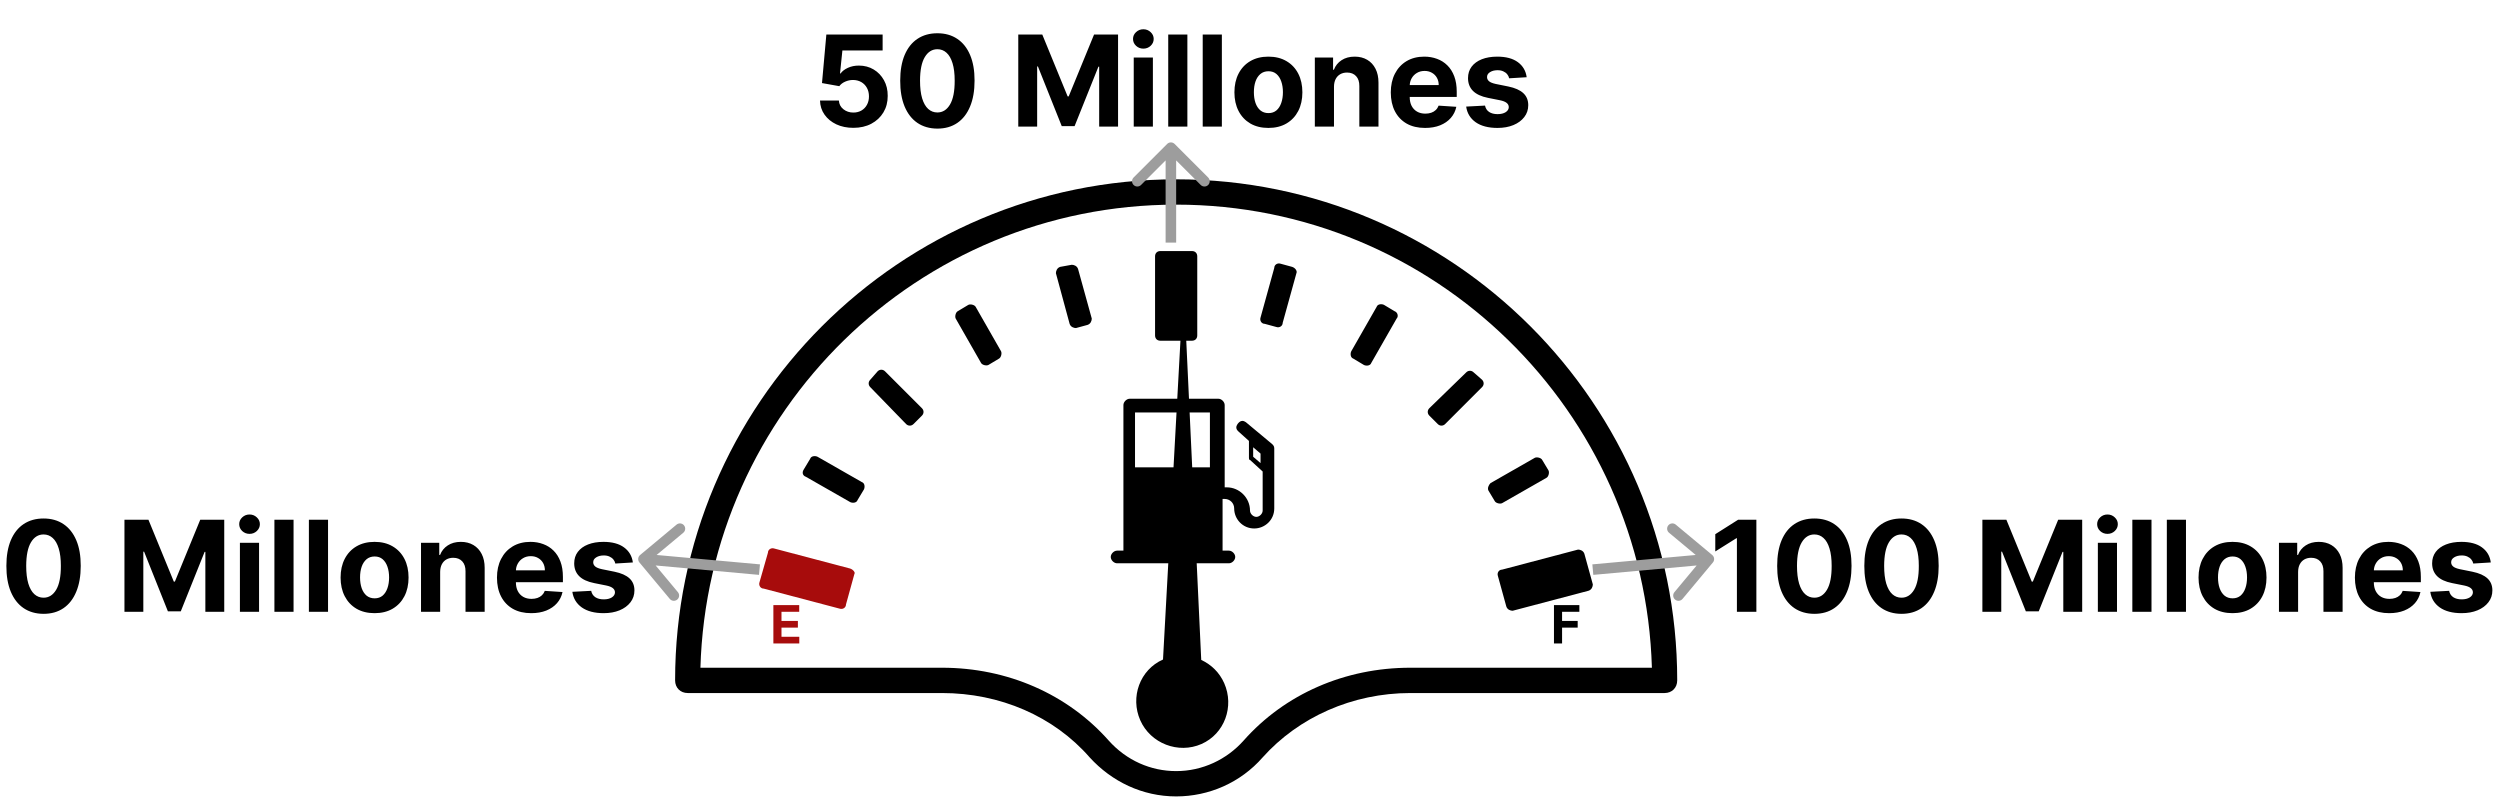 <svg width="237" height="76" viewBox="0 0 237 76" fill="none" xmlns="http://www.w3.org/2000/svg">
<path d="M111.5 17C85.3 17 64 38.3 64 64.5C64 65.2 64.5 65.7 65.2 65.7H89.3C94.8 65.7 99.9 67.9 103.3 71.8C105.4 74.1 108.3 75.5 111.5 75.5C114.6 75.5 117.6 74.2 119.7 71.8C123.1 68 128.2 65.7 133.7 65.7H157.8C158.5 65.7 159 65.2 159 64.5C159 38.3 137.7 17 111.5 17ZM133.7 63.3C127.5 63.3 121.8 65.8 117.9 70.2C116.3 72 114 73.1 111.5 73.1C109.1 73.1 106.8 72.1 105.1 70.2C101.2 65.8 95.5 63.3 89.3 63.3H66.4C67.1 39 87 19.4 111.5 19.4C136 19.4 155.9 39 156.6 63.3H133.7Z" fill="black"/>
<path d="M118.2 40.1C118.1 40 117.9 39.9 117.8 39.9C117.6 39.9 117.5 40 117.4 40.1C117.3 40.2 117.2 40.4 117.2 40.5C117.2 40.7 117.3 40.8 117.4 40.9L118.4 41.8V43.4C118.4 43.5 118.4 43.6 118.5 43.6L119.7 44.7V48.4C119.7 48.7 119.4 49 119.1 49C118.8 49 118.5 48.7 118.5 48.4C118.5 47.2 117.5 46.2 116.3 46.2H116.1V38.4C116.1 38.1 115.8 37.8 115.5 37.8H107.1C106.8 37.8 106.5 38.1 106.5 38.4V52.2H105.9C105.6 52.2 105.3 52.5 105.3 52.8C105.3 53.1 105.6 53.4 105.9 53.4H116.5C116.8 53.4 117.1 53.1 117.1 52.8C117.1 52.5 116.8 52.2 116.5 52.2H115.9V47.5V47.3H116.1C116.6 47.3 117 47.7 117 48.2C117 49.2 117.8 50.1 118.9 50.1C119.9 50.1 120.8 49.3 120.8 48.2V42.5C120.8 42.3 120.7 42.2 120.6 42.1L118.2 40.1ZM114.7 44.3H107.6V39.1H114.7V44.3ZM119.5 43.9L118.8 43.3V42.4L119.5 43V43.9Z" fill="black"/>
<path d="M110 32.3H113C113.3 32.3 113.5 32.1 113.5 31.8V24.3C113.5 24 113.3 23.8 113 23.8H110C109.7 23.8 109.5 24 109.5 24.3V31.8C109.5 32.1 109.7 32.3 110 32.3Z" fill="black"/>
<path d="M80.6 53.9L73.4 52C73.1 51.9 72.8 52.1 72.8 52.4L72 55.2C71.9 55.5 72.1 55.8 72.4 55.8L79.6 57.7C79.9 57.8 80.2 57.6 80.2 57.3L81 54.4C81.1 54.3 80.9 54 80.6 53.9Z" fill="#A70C0C"/>
<path d="M101.4 30.7C101.5 31 101.8 31.1 102 31.1L103.1 30.8C103.4 30.7 103.5 30.4 103.5 30.2L102.2 25.5C102.1 25.2 101.8 25.1 101.6 25.1L100.5 25.3C100.2 25.4 100.1 25.7 100.1 25.9L101.4 30.7Z" fill="black"/>
<path d="M93 34.4C93.1 34.6 93.5 34.7 93.7 34.6L94.7 34C94.9 33.9 95 33.5 94.9 33.3L92.5 29.1C92.4 28.9 92 28.8 91.8 28.9L90.8 29.5C90.6 29.6 90.5 30 90.6 30.2L93 34.4Z" fill="black"/>
<path d="M85.9 40.2C86.1 40.4 86.4 40.4 86.6 40.2L87.4 39.4C87.6 39.2 87.6 38.9 87.4 38.7L83.9 35.2C83.7 35 83.4 35 83.2 35.2L82.5 36C82.3 36.2 82.3 36.5 82.5 36.7L85.9 40.2Z" fill="black"/>
<path d="M76.4 45.2L80.6 47.6C80.8 47.7 81.2 47.7 81.3 47.4L81.9 46.4C82 46.2 82 45.8 81.7 45.7L77.5 43.3C77.3 43.2 76.9 43.2 76.8 43.5L76.2 44.5C76 44.8 76.1 45.1 76.4 45.2Z" fill="black"/>
<path d="M142 54.6L142.8 57.5C142.9 57.8 143.2 57.9 143.4 57.9L150.6 56C150.9 55.9 151 55.6 151 55.4L150.2 52.5C150.1 52.2 149.8 52.1 149.6 52.1L142.4 54C142.1 54 141.9 54.3 142 54.6Z" fill="black"/>
<path d="M122.5 25.3L121.4 25C121.1 24.9 120.8 25.1 120.8 25.4L119.5 30.1C119.4 30.4 119.6 30.7 119.9 30.7L121 31C121.3 31.1 121.6 30.9 121.6 30.6L122.9 25.9C123 25.7 122.8 25.4 122.5 25.3Z" fill="black"/>
<path d="M132.2 29.5L131.2 28.9C131 28.8 130.6 28.8 130.5 29.1L128.1 33.3C128 33.5 128 33.9 128.3 34L129.3 34.6C129.5 34.7 129.9 34.7 130 34.4L132.4 30.2C132.6 30 132.5 29.6 132.2 29.5Z" fill="black"/>
<path d="M139.7 35.3C139.5 35.1 139.2 35.1 139 35.3L135.5 38.7C135.3 38.9 135.3 39.2 135.5 39.4L136.3 40.2C136.5 40.4 136.8 40.4 137 40.2L140.5 36.7C140.7 36.5 140.7 36.2 140.5 36L139.7 35.3Z" fill="black"/>
<path d="M141.1 46.5L141.7 47.5C141.8 47.7 142.2 47.8 142.4 47.7L146.6 45.3C146.8 45.2 146.9 44.8 146.8 44.6L146.2 43.6C146.1 43.4 145.7 43.3 145.5 43.4L141.3 45.8C141.1 46 141 46.3 141.1 46.5Z" fill="black"/>
<path d="M147.316 61V57.364H149.724V57.998H148.085V58.864H149.564V59.498H148.085V61H147.316Z" fill="black"/>
<path d="M73.316 61V57.364H75.766V57.998H74.085V58.864H75.64V59.498H74.085V60.366H75.773V61H73.316Z" fill="#A70C0C"/>
<path d="M116.056 64.768C115.611 63.762 114.841 63.009 113.877 62.56L112.41 31.285C112.38 30.97 111.974 31.04 111.963 31.263L110.253 62.522C108.057 63.492 107.128 66.09 108.098 68.285C109.068 70.48 111.706 71.501 113.901 70.531C116.096 69.561 117.026 66.963 116.056 64.768Z" fill="black"/>
<path d="M166.504 49.273V58H164.659V51.024H164.608L162.609 52.277V50.641L164.77 49.273H166.504ZM172 58.192C171.267 58.189 170.637 58.008 170.108 57.651C169.583 57.293 169.178 56.774 168.894 56.095C168.613 55.416 168.473 54.599 168.476 53.645C168.476 52.693 168.617 51.882 168.898 51.212C169.182 50.541 169.587 50.031 170.113 49.682C170.641 49.33 171.27 49.153 172 49.153C172.73 49.153 173.358 49.33 173.884 49.682C174.412 50.034 174.819 50.545 175.103 51.216C175.387 51.883 175.527 52.693 175.525 53.645C175.525 54.602 175.382 55.42 175.098 56.099C174.817 56.778 174.414 57.297 173.888 57.655C173.363 58.013 172.733 58.192 172 58.192ZM172 56.662C172.5 56.662 172.9 56.41 173.198 55.908C173.496 55.405 173.644 54.651 173.641 53.645C173.641 52.983 173.573 52.432 173.436 51.992C173.303 51.551 173.113 51.22 172.865 50.999C172.621 50.777 172.333 50.666 172 50.666C171.503 50.666 171.105 50.915 170.807 51.412C170.509 51.909 170.358 52.653 170.355 53.645C170.355 54.315 170.422 54.875 170.556 55.324C170.692 55.77 170.884 56.105 171.131 56.33C171.378 56.551 171.668 56.662 172 56.662ZM180.262 58.192C179.529 58.189 178.898 58.008 178.37 57.651C177.844 57.293 177.44 56.774 177.156 56.095C176.874 55.416 176.735 54.599 176.738 53.645C176.738 52.693 176.879 51.882 177.16 51.212C177.444 50.541 177.849 50.031 178.374 49.682C178.903 49.33 179.532 49.153 180.262 49.153C180.992 49.153 181.62 49.33 182.146 49.682C182.674 50.034 183.08 50.545 183.364 51.216C183.648 51.883 183.789 52.693 183.786 53.645C183.786 54.602 183.644 55.42 183.36 56.099C183.079 56.778 182.675 57.297 182.15 57.655C181.624 58.013 180.995 58.192 180.262 58.192ZM180.262 56.662C180.762 56.662 181.161 56.41 181.46 55.908C181.758 55.405 181.906 54.651 181.903 53.645C181.903 52.983 181.835 52.432 181.698 51.992C181.565 51.551 181.374 51.22 181.127 50.999C180.883 50.777 180.594 50.666 180.262 50.666C179.765 50.666 179.367 50.915 179.069 51.412C178.771 51.909 178.62 52.653 178.617 53.645C178.617 54.315 178.684 54.875 178.817 55.324C178.954 55.77 179.146 56.105 179.393 56.33C179.64 56.551 179.93 56.662 180.262 56.662ZM187.93 49.273H190.206L192.609 55.136H192.712L195.115 49.273H197.391V58H195.601V52.32H195.528L193.27 57.957H192.051L189.793 52.298H189.72V58H187.93V49.273ZM198.877 58V51.455H200.692V58H198.877ZM199.789 50.611C199.519 50.611 199.287 50.521 199.094 50.342C198.904 50.16 198.809 49.943 198.809 49.69C198.809 49.44 198.904 49.226 199.094 49.047C199.287 48.865 199.519 48.774 199.789 48.774C200.059 48.774 200.289 48.865 200.479 49.047C200.672 49.226 200.769 49.44 200.769 49.69C200.769 49.943 200.672 50.16 200.479 50.342C200.289 50.521 200.059 50.611 199.789 50.611ZM203.962 49.273V58H202.146V49.273H203.962ZM207.231 49.273V58H205.416V49.273H207.231ZM211.643 58.128C210.981 58.128 210.408 57.987 209.925 57.706C209.445 57.422 209.075 57.027 208.813 56.521C208.552 56.013 208.421 55.423 208.421 54.753C208.421 54.077 208.552 53.486 208.813 52.98C209.075 52.472 209.445 52.077 209.925 51.795C210.408 51.511 210.981 51.369 211.643 51.369C212.305 51.369 212.876 51.511 213.356 51.795C213.839 52.077 214.211 52.472 214.472 52.98C214.734 53.486 214.864 54.077 214.864 54.753C214.864 55.423 214.734 56.013 214.472 56.521C214.211 57.027 213.839 57.422 213.356 57.706C212.876 57.987 212.305 58.128 211.643 58.128ZM211.651 56.722C211.952 56.722 212.204 56.636 212.406 56.466C212.607 56.293 212.759 56.057 212.862 55.758C212.967 55.46 213.019 55.121 213.019 54.74C213.019 54.359 212.967 54.02 212.862 53.722C212.759 53.423 212.607 53.188 212.406 53.014C212.204 52.841 211.952 52.754 211.651 52.754C211.347 52.754 211.092 52.841 210.884 53.014C210.68 53.188 210.525 53.423 210.42 53.722C210.317 54.02 210.266 54.359 210.266 54.74C210.266 55.121 210.317 55.46 210.42 55.758C210.525 56.057 210.68 56.293 210.884 56.466C211.092 56.636 211.347 56.722 211.651 56.722ZM217.86 54.216V58H216.045V51.455H217.775V52.609H217.852C217.996 52.229 218.239 51.928 218.58 51.706C218.921 51.481 219.335 51.369 219.82 51.369C220.275 51.369 220.671 51.469 221.009 51.668C221.347 51.867 221.61 52.151 221.798 52.52C221.985 52.886 222.079 53.324 222.079 53.832V58H220.263V54.156C220.266 53.756 220.164 53.443 219.957 53.219C219.749 52.992 219.464 52.878 219.1 52.878C218.856 52.878 218.64 52.93 218.452 53.035C218.268 53.141 218.123 53.294 218.018 53.496C217.915 53.695 217.863 53.935 217.86 54.216ZM226.493 58.128C225.819 58.128 225.24 57.992 224.754 57.719C224.271 57.443 223.899 57.054 223.637 56.551C223.376 56.045 223.245 55.447 223.245 54.757C223.245 54.084 223.376 53.493 223.637 52.984C223.899 52.476 224.267 52.08 224.741 51.795C225.218 51.511 225.778 51.369 226.42 51.369C226.852 51.369 227.254 51.439 227.626 51.578C228.001 51.715 228.328 51.92 228.606 52.196C228.887 52.472 229.106 52.818 229.262 53.236C229.419 53.651 229.497 54.136 229.497 54.693V55.192H223.97V54.067H227.788C227.788 53.805 227.731 53.574 227.618 53.372C227.504 53.17 227.346 53.013 227.145 52.899C226.946 52.783 226.714 52.724 226.45 52.724C226.174 52.724 225.93 52.788 225.717 52.916C225.507 53.041 225.342 53.21 225.223 53.423C225.103 53.633 225.042 53.868 225.039 54.126V55.196C225.039 55.52 225.099 55.8 225.218 56.035C225.341 56.271 225.512 56.453 225.734 56.581C225.956 56.709 226.218 56.773 226.522 56.773C226.724 56.773 226.909 56.744 227.076 56.688C227.244 56.631 227.387 56.545 227.507 56.432C227.626 56.318 227.717 56.179 227.779 56.014L229.458 56.125C229.373 56.528 229.199 56.881 228.934 57.182C228.673 57.48 228.335 57.713 227.92 57.881C227.508 58.045 227.032 58.128 226.493 58.128ZM236.127 53.321L234.466 53.423C234.437 53.281 234.376 53.153 234.282 53.04C234.189 52.923 234.065 52.831 233.912 52.763C233.761 52.692 233.581 52.656 233.37 52.656C233.089 52.656 232.852 52.716 232.659 52.835C232.466 52.952 232.369 53.108 232.369 53.304C232.369 53.46 232.431 53.592 232.556 53.7C232.681 53.808 232.896 53.895 233.2 53.96L234.385 54.199C235.021 54.33 235.495 54.54 235.808 54.83C236.12 55.119 236.277 55.5 236.277 55.972C236.277 56.401 236.15 56.777 235.897 57.101C235.647 57.425 235.304 57.678 234.866 57.859C234.431 58.038 233.93 58.128 233.362 58.128C232.495 58.128 231.805 57.947 231.291 57.587C230.779 57.223 230.48 56.729 230.392 56.104L232.177 56.01C232.231 56.274 232.362 56.476 232.569 56.615C232.777 56.751 233.042 56.82 233.366 56.82C233.684 56.82 233.94 56.758 234.133 56.636C234.329 56.511 234.429 56.351 234.431 56.155C234.429 55.99 234.359 55.855 234.223 55.75C234.086 55.642 233.876 55.56 233.592 55.503L232.458 55.277C231.819 55.149 231.343 54.928 231.031 54.612C230.721 54.297 230.566 53.895 230.566 53.406C230.566 52.986 230.68 52.624 230.907 52.32C231.137 52.016 231.46 51.781 231.875 51.617C232.292 51.452 232.781 51.369 233.341 51.369C234.167 51.369 234.818 51.544 235.292 51.894C235.77 52.243 236.048 52.719 236.127 53.321Z" fill="black"/>
<path d="M60.68 52.616C60.468 52.793 60.439 53.108 60.616 53.32L63.497 56.777C63.673 56.989 63.989 57.018 64.201 56.841C64.413 56.664 64.442 56.349 64.265 56.137L61.704 53.064L64.777 50.503C64.989 50.327 65.018 50.011 64.841 49.799C64.664 49.587 64.349 49.558 64.137 49.735L60.68 52.616ZM72.045 53.502L61.045 52.502L60.955 53.498L71.955 54.498L72.045 53.502Z" fill="#9D9D9D"/>
<path d="M111.354 13.646C111.158 13.451 110.842 13.451 110.646 13.646L107.464 16.828C107.269 17.024 107.269 17.34 107.464 17.535C107.66 17.731 107.976 17.731 108.172 17.535L111 14.707L113.828 17.535C114.024 17.731 114.34 17.731 114.536 17.535C114.731 17.34 114.731 17.024 114.536 16.828L111.354 13.646ZM111.5 23V14H110.5V23H111.5Z" fill="#9D9D9D"/>
<path d="M162.384 53.32C162.561 53.108 162.532 52.793 162.32 52.616L158.863 49.735C158.651 49.558 158.336 49.587 158.159 49.799C157.982 50.011 158.011 50.327 158.223 50.503L161.296 53.064L158.735 56.137C158.558 56.349 158.587 56.664 158.799 56.841C159.011 57.018 159.326 56.989 159.503 56.777L162.384 53.32ZM151.045 54.498L162.045 53.498L161.955 52.502L150.955 53.502L151.045 54.498Z" fill="#9D9D9D"/>
<path d="M80.895 12.119C80.293 12.119 79.756 12.008 79.284 11.787C78.815 11.565 78.443 11.26 78.168 10.871C77.892 10.482 77.749 10.036 77.737 9.533H79.527C79.547 9.871 79.689 10.145 79.953 10.355C80.217 10.565 80.531 10.671 80.895 10.671C81.185 10.671 81.44 10.607 81.662 10.479C81.886 10.348 82.061 10.168 82.186 9.938C82.314 9.705 82.378 9.438 82.378 9.136C82.378 8.83 82.312 8.56 82.182 8.327C82.054 8.094 81.876 7.912 81.649 7.781C81.422 7.651 81.162 7.584 80.869 7.581C80.614 7.581 80.365 7.634 80.124 7.739C79.885 7.844 79.699 7.987 79.565 8.169L77.925 7.875L78.338 3.273H83.673V4.781H79.859L79.633 6.967H79.685C79.838 6.751 80.07 6.572 80.379 6.43C80.689 6.288 81.035 6.217 81.419 6.217C81.945 6.217 82.413 6.341 82.825 6.588C83.237 6.835 83.562 7.175 83.801 7.607C84.04 8.036 84.158 8.53 84.155 9.089C84.158 9.678 84.021 10.2 83.746 10.658C83.473 11.112 83.091 11.47 82.599 11.732C82.111 11.99 81.543 12.119 80.895 12.119ZM88.864 12.192C88.131 12.189 87.5 12.008 86.972 11.651C86.446 11.293 86.041 10.774 85.757 10.095C85.476 9.416 85.337 8.599 85.34 7.645C85.34 6.693 85.48 5.882 85.761 5.212C86.046 4.541 86.45 4.031 86.976 3.682C87.504 3.33 88.133 3.153 88.864 3.153C89.594 3.153 90.222 3.33 90.747 3.682C91.276 4.034 91.682 4.545 91.966 5.216C92.25 5.884 92.391 6.693 92.388 7.645C92.388 8.602 92.246 9.42 91.962 10.099C91.68 10.778 91.277 11.297 90.751 11.655C90.226 12.013 89.597 12.192 88.864 12.192ZM88.864 10.662C89.364 10.662 89.763 10.411 90.061 9.908C90.359 9.405 90.507 8.651 90.504 7.645C90.504 6.983 90.436 6.432 90.3 5.991C90.166 5.551 89.976 5.22 89.729 4.999C89.484 4.777 89.196 4.666 88.864 4.666C88.367 4.666 87.969 4.915 87.671 5.412C87.372 5.909 87.222 6.653 87.219 7.645C87.219 8.315 87.285 8.875 87.419 9.324C87.555 9.77 87.747 10.105 87.994 10.329C88.242 10.551 88.531 10.662 88.864 10.662ZM96.532 3.273H98.808L101.211 9.136H101.313L103.717 3.273H105.992V12H104.202V6.32H104.13L101.871 11.957H100.653L98.394 6.298H98.322V12H96.532V3.273ZM107.478 12V5.455H109.294V12H107.478ZM108.39 4.611C108.12 4.611 107.889 4.521 107.696 4.342C107.505 4.161 107.41 3.943 107.41 3.69C107.41 3.44 107.505 3.226 107.696 3.047C107.889 2.865 108.12 2.774 108.39 2.774C108.66 2.774 108.89 2.865 109.081 3.047C109.274 3.226 109.37 3.44 109.37 3.69C109.37 3.943 109.274 4.161 109.081 4.342C108.89 4.521 108.66 4.611 108.39 4.611ZM112.563 3.273V12H110.748V3.273H112.563ZM115.833 3.273V12H114.017V3.273H115.833ZM120.244 12.128C119.582 12.128 119.01 11.987 118.527 11.706C118.047 11.422 117.676 11.027 117.415 10.521C117.153 10.013 117.023 9.423 117.023 8.753C117.023 8.077 117.153 7.486 117.415 6.98C117.676 6.472 118.047 6.077 118.527 5.795C119.01 5.511 119.582 5.369 120.244 5.369C120.906 5.369 121.477 5.511 121.957 5.795C122.44 6.077 122.812 6.472 123.074 6.98C123.335 7.486 123.466 8.077 123.466 8.753C123.466 9.423 123.335 10.013 123.074 10.521C122.812 11.027 122.44 11.422 121.957 11.706C121.477 11.987 120.906 12.128 120.244 12.128ZM120.253 10.722C120.554 10.722 120.805 10.636 121.007 10.466C121.209 10.293 121.361 10.057 121.463 9.759C121.568 9.46 121.621 9.121 121.621 8.74C121.621 8.359 121.568 8.02 121.463 7.722C121.361 7.423 121.209 7.188 121.007 7.014C120.805 6.841 120.554 6.754 120.253 6.754C119.949 6.754 119.693 6.841 119.486 7.014C119.281 7.188 119.126 7.423 119.021 7.722C118.919 8.02 118.868 8.359 118.868 8.74C118.868 9.121 118.919 9.46 119.021 9.759C119.126 10.057 119.281 10.293 119.486 10.466C119.693 10.636 119.949 10.722 120.253 10.722ZM126.462 8.216V12H124.646V5.455H126.376V6.609H126.453C126.598 6.229 126.841 5.928 127.182 5.706C127.523 5.482 127.936 5.369 128.422 5.369C128.876 5.369 129.273 5.469 129.611 5.668C129.949 5.866 130.212 6.151 130.399 6.52C130.587 6.886 130.68 7.324 130.68 7.832V12H128.865V8.156C128.868 7.756 128.766 7.443 128.558 7.219C128.351 6.991 128.065 6.878 127.702 6.878C127.457 6.878 127.241 6.93 127.054 7.036C126.869 7.141 126.724 7.294 126.619 7.496C126.517 7.695 126.464 7.935 126.462 8.216ZM135.094 12.128C134.421 12.128 133.841 11.992 133.355 11.719C132.873 11.443 132.5 11.054 132.239 10.551C131.978 10.046 131.847 9.447 131.847 8.757C131.847 8.084 131.978 7.493 132.239 6.984C132.5 6.476 132.868 6.08 133.343 5.795C133.82 5.511 134.38 5.369 135.022 5.369C135.453 5.369 135.855 5.439 136.228 5.578C136.603 5.714 136.929 5.92 137.208 6.196C137.489 6.472 137.708 6.818 137.864 7.236C138.02 7.651 138.098 8.136 138.098 8.693V9.192H132.571V8.067H136.39C136.39 7.805 136.333 7.574 136.219 7.372C136.105 7.17 135.948 7.013 135.746 6.899C135.547 6.783 135.316 6.724 135.051 6.724C134.776 6.724 134.532 6.788 134.319 6.916C134.108 7.041 133.944 7.21 133.824 7.423C133.705 7.634 133.644 7.868 133.641 8.126V9.196C133.641 9.52 133.701 9.8 133.82 10.036C133.942 10.271 134.114 10.453 134.336 10.581C134.557 10.709 134.82 10.773 135.124 10.773C135.326 10.773 135.51 10.744 135.678 10.688C135.846 10.631 135.989 10.546 136.108 10.432C136.228 10.318 136.319 10.179 136.381 10.014L138.06 10.125C137.975 10.528 137.8 10.881 137.536 11.182C137.275 11.48 136.936 11.713 136.522 11.881C136.11 12.046 135.634 12.128 135.094 12.128ZM144.729 7.321L143.067 7.423C143.039 7.281 142.978 7.153 142.884 7.04C142.79 6.923 142.667 6.831 142.513 6.763C142.363 6.692 142.182 6.656 141.972 6.656C141.691 6.656 141.453 6.716 141.26 6.835C141.067 6.952 140.971 7.108 140.971 7.304C140.971 7.46 141.033 7.592 141.158 7.7C141.283 7.808 141.498 7.895 141.801 7.96L142.986 8.199C143.623 8.33 144.097 8.54 144.409 8.83C144.722 9.119 144.878 9.5 144.878 9.972C144.878 10.401 144.752 10.777 144.499 11.101C144.249 11.425 143.905 11.678 143.468 11.859C143.033 12.038 142.532 12.128 141.963 12.128C141.097 12.128 140.407 11.947 139.892 11.587C139.381 11.223 139.081 10.729 138.993 10.104L140.779 10.01C140.833 10.274 140.963 10.476 141.171 10.615C141.378 10.751 141.644 10.82 141.968 10.82C142.286 10.82 142.542 10.758 142.735 10.636C142.931 10.511 143.03 10.351 143.033 10.155C143.03 9.99 142.961 9.855 142.824 9.75C142.688 9.642 142.478 9.56 142.194 9.503L141.06 9.277C140.421 9.149 139.945 8.928 139.632 8.612C139.323 8.297 139.168 7.895 139.168 7.406C139.168 6.986 139.282 6.624 139.509 6.32C139.739 6.016 140.061 5.781 140.476 5.616C140.894 5.452 141.382 5.369 141.942 5.369C142.769 5.369 143.419 5.544 143.894 5.893C144.371 6.243 144.65 6.719 144.729 7.321Z" fill="black"/>
<path d="M4.129 58.192C3.396 58.189 2.766 58.008 2.237 57.651C1.712 57.293 1.307 56.774 1.023 56.095C0.741 55.416 0.602 54.599 0.605 53.645C0.605 52.693 0.746 51.882 1.027 51.212C1.311 50.541 1.716 50.031 2.241 49.682C2.77 49.33 3.399 49.153 4.129 49.153C4.859 49.153 5.487 49.33 6.013 49.682C6.541 50.034 6.947 50.545 7.232 51.216C7.516 51.883 7.656 52.693 7.653 53.645C7.653 54.602 7.511 55.42 7.227 56.099C6.946 56.778 6.543 57.297 6.017 57.655C5.491 58.013 4.862 58.192 4.129 58.192ZM4.129 56.662C4.629 56.662 5.028 56.41 5.327 55.908C5.625 55.405 5.773 54.651 5.77 53.645C5.77 52.983 5.702 52.432 5.565 51.992C5.432 51.551 5.241 51.22 4.994 50.999C4.75 50.777 4.462 50.666 4.129 50.666C3.632 50.666 3.234 50.915 2.936 51.412C2.638 51.909 2.487 52.653 2.484 53.645C2.484 54.315 2.551 54.875 2.685 55.324C2.821 55.77 3.013 56.105 3.26 56.33C3.507 56.551 3.797 56.662 4.129 56.662ZM11.798 49.273H14.073L16.477 55.136H16.579L18.982 49.273H21.258V58H19.468V52.32H19.396L17.137 57.957H15.918L13.66 52.298H13.587V58H11.798V49.273ZM22.744 58V51.455H24.559V58H22.744ZM23.656 50.611C23.386 50.611 23.154 50.521 22.961 50.342C22.771 50.16 22.676 49.943 22.676 49.69C22.676 49.44 22.771 49.226 22.961 49.047C23.154 48.865 23.386 48.774 23.656 48.774C23.926 48.774 24.156 48.865 24.346 49.047C24.539 49.226 24.636 49.44 24.636 49.69C24.636 49.943 24.539 50.16 24.346 50.342C24.156 50.521 23.926 50.611 23.656 50.611ZM27.829 49.273V58H26.014V49.273H27.829ZM31.098 49.273V58H29.283V49.273H31.098ZM35.51 58.128C34.848 58.128 34.276 57.987 33.793 57.706C33.312 57.422 32.942 57.027 32.68 56.521C32.419 56.013 32.288 55.423 32.288 54.753C32.288 54.077 32.419 53.486 32.68 52.98C32.942 52.472 33.312 52.077 33.793 51.795C34.276 51.511 34.848 51.369 35.51 51.369C36.172 51.369 36.743 51.511 37.223 51.795C37.706 52.077 38.078 52.472 38.34 52.98C38.601 53.486 38.731 54.077 38.731 54.753C38.731 55.423 38.601 56.013 38.34 56.521C38.078 57.027 37.706 57.422 37.223 57.706C36.743 57.987 36.172 58.128 35.51 58.128ZM35.519 56.722C35.82 56.722 36.071 56.636 36.273 56.466C36.474 56.293 36.626 56.057 36.729 55.758C36.834 55.46 36.886 55.121 36.886 54.74C36.886 54.359 36.834 54.02 36.729 53.722C36.626 53.423 36.474 53.188 36.273 53.014C36.071 52.841 35.82 52.754 35.519 52.754C35.215 52.754 34.959 52.841 34.751 53.014C34.547 53.188 34.392 53.423 34.287 53.722C34.185 54.02 34.133 54.359 34.133 54.74C34.133 55.121 34.185 55.46 34.287 55.758C34.392 56.057 34.547 56.293 34.751 56.466C34.959 56.636 35.215 56.722 35.519 56.722ZM41.727 54.216V58H39.912V51.455H41.642V52.609H41.719C41.864 52.229 42.106 51.928 42.447 51.706C42.788 51.481 43.202 51.369 43.688 51.369C44.142 51.369 44.538 51.469 44.876 51.668C45.215 51.867 45.477 52.151 45.665 52.52C45.852 52.886 45.946 53.324 45.946 53.832V58H44.131V54.156C44.133 53.756 44.031 53.443 43.824 53.219C43.617 52.992 43.331 52.878 42.967 52.878C42.723 52.878 42.507 52.93 42.32 53.035C42.135 53.141 41.99 53.294 41.885 53.496C41.783 53.695 41.73 53.935 41.727 54.216ZM50.36 58.128C49.686 58.128 49.107 57.992 48.621 57.719C48.138 57.443 47.766 57.054 47.505 56.551C47.243 56.045 47.113 55.447 47.113 54.757C47.113 54.084 47.243 53.493 47.505 52.984C47.766 52.476 48.134 52.08 48.608 51.795C49.086 51.511 49.645 51.369 50.287 51.369C50.719 51.369 51.121 51.439 51.493 51.578C51.868 51.715 52.195 51.92 52.473 52.196C52.755 52.472 52.973 52.818 53.13 53.236C53.286 53.651 53.364 54.136 53.364 54.693V55.192H47.837V54.067H51.655C51.655 53.805 51.598 53.574 51.485 53.372C51.371 53.17 51.213 53.013 51.012 52.899C50.813 52.783 50.581 52.724 50.317 52.724C50.041 52.724 49.797 52.788 49.584 52.916C49.374 53.041 49.209 53.21 49.09 53.423C48.971 53.633 48.909 53.868 48.907 54.126V55.196C48.907 55.52 48.966 55.8 49.086 56.035C49.208 56.271 49.38 56.453 49.601 56.581C49.823 56.709 50.086 56.773 50.39 56.773C50.591 56.773 50.776 56.744 50.944 56.688C51.111 56.631 51.255 56.545 51.374 56.432C51.493 56.318 51.584 56.179 51.647 56.014L53.326 56.125C53.24 56.528 53.066 56.881 52.801 57.182C52.54 57.48 52.202 57.713 51.787 57.881C51.375 58.045 50.9 58.128 50.36 58.128ZM59.995 53.321L58.333 53.423C58.304 53.281 58.243 53.153 58.15 53.04C58.056 52.923 57.932 52.831 57.779 52.763C57.628 52.692 57.448 52.656 57.238 52.656C56.956 52.656 56.719 52.716 56.526 52.835C56.333 52.952 56.236 53.108 56.236 53.304C56.236 53.46 56.299 53.592 56.424 53.7C56.549 53.808 56.763 53.895 57.067 53.96L58.252 54.199C58.888 54.33 59.363 54.54 59.675 54.83C59.988 55.119 60.144 55.5 60.144 55.972C60.144 56.401 60.017 56.777 59.765 57.101C59.515 57.425 59.171 57.678 58.733 57.859C58.299 58.038 57.797 58.128 57.229 58.128C56.363 58.128 55.672 57.947 55.158 57.587C54.647 57.223 54.347 56.729 54.259 56.104L56.044 56.01C56.098 56.274 56.229 56.476 56.436 56.615C56.644 56.751 56.909 56.82 57.233 56.82C57.551 56.82 57.807 56.758 58 56.636C58.196 56.511 58.296 56.351 58.299 56.155C58.296 55.99 58.226 55.855 58.09 55.75C57.953 55.642 57.743 55.56 57.459 55.503L56.326 55.277C55.686 55.149 55.211 54.928 54.898 54.612C54.588 54.297 54.434 53.895 54.434 53.406C54.434 52.986 54.547 52.624 54.775 52.32C55.005 52.016 55.327 51.781 55.742 51.617C56.159 51.452 56.648 51.369 57.208 51.369C58.034 51.369 58.685 51.544 59.159 51.894C59.637 52.243 59.915 52.719 59.995 53.321Z" fill="black"/>
</svg>
